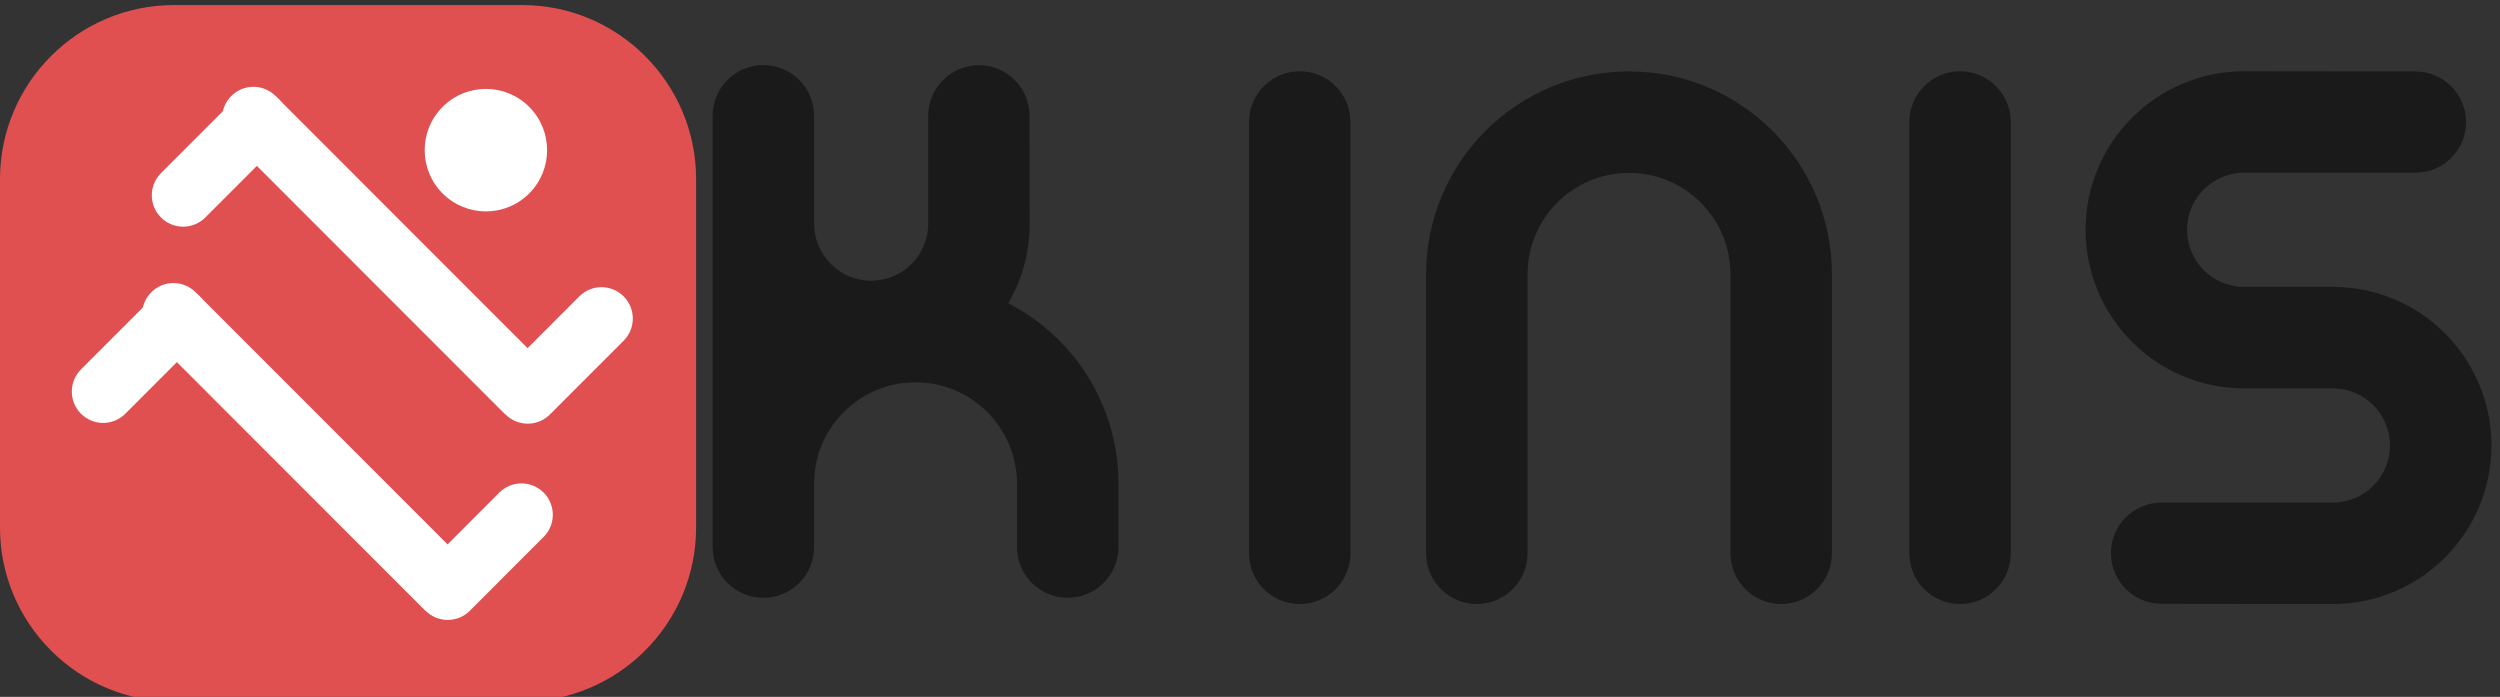 <?xml version="1.0" encoding="UTF-8" standalone="no"?>
<!DOCTYPE svg PUBLIC "-//W3C//DTD SVG 1.1//EN" "http://www.w3.org/Graphics/SVG/1.1/DTD/svg11.dtd">
<svg width="100%" height="100%" viewBox="0 0 2278 635" version="1.1" xmlns="http://www.w3.org/2000/svg" xmlns:xlink="http://www.w3.org/1999/xlink" xml:space="preserve" xmlns:serif="http://www.serif.com/" style="fill-rule:evenodd;clip-rule:evenodd;stroke-linejoin:round;stroke-miterlimit:1.414;">
    <rect x="0" y="0" width="2278" height="635" fill="#333333" stroke="none"/>
    <g transform="matrix(1,0,0,1,-45591.3,-18768.3)">
        <g transform="matrix(1,0,0,1,9656.55,9936)">
            <g id="horizontal" transform="matrix(2.176,0,0,2.695,26295.1,6019.7)">
                <g transform="matrix(0.583,3.62818e-17,-4.49292e-17,0.471,3959.31,-815.023)">
                    <path d="M1307.33,4074.83C1307.33,4005.85 1251.32,3949.83 1182.33,3949.83L932.331,3949.83C863.342,3949.83 807.331,4005.85 807.331,4074.83L807.331,4324.83C807.331,4393.82 863.342,4449.83 932.331,4449.83L1182.33,4449.83C1251.32,4449.83 1307.33,4393.82 1307.33,4324.83L1307.33,4074.83Z" style="fill:rgb(224,80,80);"/>
                    <clipPath id="_clip1">
                        <path d="M1307.33,4074.83C1307.33,4005.85 1251.32,3949.83 1182.33,3949.83L932.331,3949.83C863.342,3949.83 807.331,4005.85 807.331,4074.83L807.331,4324.83C807.331,4393.82 863.342,4449.83 932.331,4449.83L1182.33,4449.83C1251.32,4449.83 1307.33,4393.82 1307.33,4324.83L1307.33,4074.83Z"/>
                    </clipPath>
                    <g clip-path="url(#_clip1)">
                        <g transform="matrix(0.829,0.829,-0.829,0.829,3695.15,-275.182)">
                            <circle cx="1079.83" cy="4142.33" r="37.5" style="fill:white;"/>
                        </g>
                        <g transform="matrix(1.061,1.061,-0.53,0.53,-742.707,-2978.89)">
                            <path d="M4137,4979C4137,4962.44 4130.28,4949 4122,4949C4113.72,4949 4107,4962.44 4107,4979L4107,5079C4107,5095.56 4113.72,5109 4122,5109C4130.28,5109 4137,5095.56 4137,5079L4137,4979Z" style="fill:white;"/>
                        </g>
                        <g transform="matrix(1.061,1.061,-0.53,0.53,-800.156,-2838.01)">
                            <path d="M4137,4979C4137,4962.44 4130.28,4949 4122,4949C4113.72,4949 4107,4962.44 4107,4979L4107,5079C4107,5095.56 4113.72,5109 4122,5109C4130.28,5109 4137,5095.56 4137,5079L4137,4979Z" style="fill:white;"/>
                        </g>
                        <g transform="matrix(1.061,1.061,-0.53,0.53,-495.204,-2837.47)">
                            <path d="M4137,4979C4137,4962.44 4130.28,4949 4122,4949C4113.72,4949 4107,4962.44 4107,4979L4107,5079C4107,5095.56 4113.72,5109 4122,5109C4130.28,5109 4137,5095.56 4137,5079L4137,4979Z" style="fill:white;"/>
                        </g>
                        <g transform="matrix(1.061,1.061,-0.53,0.53,-552.664,-2696.6)">
                            <path d="M4137,4979C4137,4962.44 4130.28,4949 4122,4949C4113.72,4949 4107,4962.44 4107,4979L4107,5079C4107,5095.56 4113.72,5109 4122,5109C4130.28,5109 4137,5095.56 4137,5079L4137,4979Z" style="fill:white;"/>
                        </g>
                        <g transform="matrix(0.78,0.78,-1.06,1.06,3031.84,-4450.2)">
                            <path d="M4397,4964C4397,4955.72 4387.87,4949 4376.62,4949L4127.38,4949C4116.13,4949 4107,4955.72 4107,4964C4107,4972.28 4116.13,4979 4127.38,4979L4376.62,4979C4387.87,4979 4397,4972.28 4397,4964Z" style="fill:white;"/>
                        </g>
                        <g transform="matrix(0.78,0.78,-1.06,1.06,2974.39,-4309.32)">
                            <path d="M4397,4964C4397,4955.72 4387.87,4949 4376.62,4949L4127.38,4949C4116.13,4949 4107,4955.72 4107,4964C4107,4972.28 4116.13,4979 4127.38,4979L4376.62,4979C4387.87,4979 4397,4972.28 4397,4964Z" style="fill:white;"/>
                        </g>
                    </g>
                </g>
                <g transform="matrix(1.825,0,0,1.825,-3327.28,-1222.58)">
                    <g transform="matrix(0.307,0,0,0.235,4083.69,-124.61)">
                        <path d="M1552.88,5910.53C1552.88,5888.46 1535.89,5870.53 1514.97,5870.53C1494.04,5870.53 1477.05,5888.46 1477.05,5910.53L1477.05,6250.53C1477.05,6272.61 1494.04,6290.53 1514.97,6290.53C1535.89,6290.53 1552.88,6272.61 1552.88,6250.53L1552.88,5910.53Z" style="fill:rgb(26,26,26);"/>
                    </g>
                    <g transform="matrix(0.307,0,0,0.235,4235.2,-124.61)">
                        <path d="M1552.88,5910.53C1552.88,5888.46 1535.89,5870.53 1514.97,5870.53C1494.04,5870.53 1477.05,5888.46 1477.05,5910.53L1477.05,6250.53C1477.05,6272.61 1494.04,6290.53 1514.97,6290.53C1535.89,6290.53 1552.88,6272.61 1552.88,6250.53L1552.88,5910.53Z" style="fill:rgb(26,26,26);"/>
                    </g>
                    <g transform="matrix(0.291,0,0,0.235,3997.85,-124.692)">
                        <path d="M1992.88,6030.39C1993.21,5942.3 2064.72,5871 2152.88,5871C2241.04,5871 2312.55,5942.3 2312.88,6030.39C2312.88,6030.44 2312.88,6030.48 2312.88,6030.53L2312.88,6250.88C2312.88,6272.96 2294.96,6290.88 2272.88,6290.88C2250.81,6290.88 2232.88,6272.96 2232.88,6250.88L2232.88,6031C2232.88,5986.82 2197.07,5951 2152.88,5951C2108.7,5951 2072.88,5986.82 2072.88,6031L2072.88,6250.88C2072.88,6272.96 2054.96,6290.88 2032.88,6290.88C2010.81,6290.88 1992.88,6272.96 1992.88,6250.88L1992.88,6031C1992.88,6031 1992.88,6031 1992.88,6031L1992.88,6030.53C1992.88,6030.48 1992.88,6030.44 1992.88,6030.39Z" style="fill:rgb(26,26,26);"/>
                    </g>
                    <g transform="matrix(0.291,0,0,0.235,3997.85,-124.61)">
                        <path d="M2637.88,5950.53C2613.05,5950.53 2592.88,5970.7 2592.88,5995.53C2592.88,6020.37 2613.05,6040.53 2637.88,6040.53L2707.88,6040.53L2708.29,6040.53C2777.09,6040.75 2832.88,6096.68 2832.88,6165.53C2832.88,6234.52 2776.87,6290.53 2707.88,6290.53C2705.75,6290.53 2572.8,6290.37 2572.8,6290.37C2550.77,6290.37 2532.88,6272.49 2532.88,6250.45C2532.88,6228.42 2550.77,6210.53 2572.8,6210.53L2707.88,6210.53C2732.72,6210.53 2752.88,6190.37 2752.88,6165.53C2752.88,6140.7 2732.72,6120.53 2707.88,6120.53L2637.48,6120.53C2568.68,6120.31 2512.88,6064.39 2512.88,5995.53C2512.88,5926.54 2568.89,5870.53 2637.88,5870.53C2640.02,5870.53 2772.96,5870.69 2772.96,5870.69C2795,5870.69 2812.88,5888.58 2812.88,5910.61C2812.88,5932.65 2795,5950.53 2772.96,5950.53L2637.88,5950.53Z" style="fill:rgb(26,26,26);"/>
                    </g>
                    <g transform="matrix(0.291,0,0,0.235,-5640.68,-1048.32)">
                        <path d="M34624.6,10200.1C34617.3,10209.9 34605.6,10216.3 34592.4,10216.3C34570.3,10216.3 34552.4,10198.4 34552.4,10176.3L34552.4,9836.32C34552.4,9814.24 34570.3,9796.32 34592.4,9796.32C34614.5,9796.32 34632.4,9814.24 34632.4,9836.32L34632.4,9921.32C34632.4,9946.16 34652.6,9966.32 34677.4,9966.32C34702.3,9966.32 34722.4,9946.16 34722.4,9921.32L34722.4,9836.32C34722.4,9814.29 34740.3,9796.4 34762.3,9796.4C34784.4,9796.4 34802.3,9814.29 34802.3,9836.32C34802.3,9836.32 34802.4,9919.18 34802.4,9921.32C34802.4,9944.19 34796.3,9965.63 34785.5,9984.08C34837,10010.5 34872.2,10064.1 34872.4,10125.8C34872.4,10125.9 34872.4,10125.9 34872.4,10126L34872.4,10176.3C34872.4,10198.4 34854.5,10216.3 34832.4,10216.3C34810.3,10216.3 34792.4,10198.4 34792.4,10176.3L34792.4,10126.4C34792.4,10082.3 34756.6,10046.4 34712.4,10046.4C34668.2,10046.4 34632.4,10082.3 34632.4,10126.4L34632.4,10176.3C34632.4,10185.2 34629.5,10193.4 34624.6,10200.1Z" style="fill:rgb(26,26,26);"/>
                    </g>
                </g>
            </g>
        </g>
    </g>
</svg>

